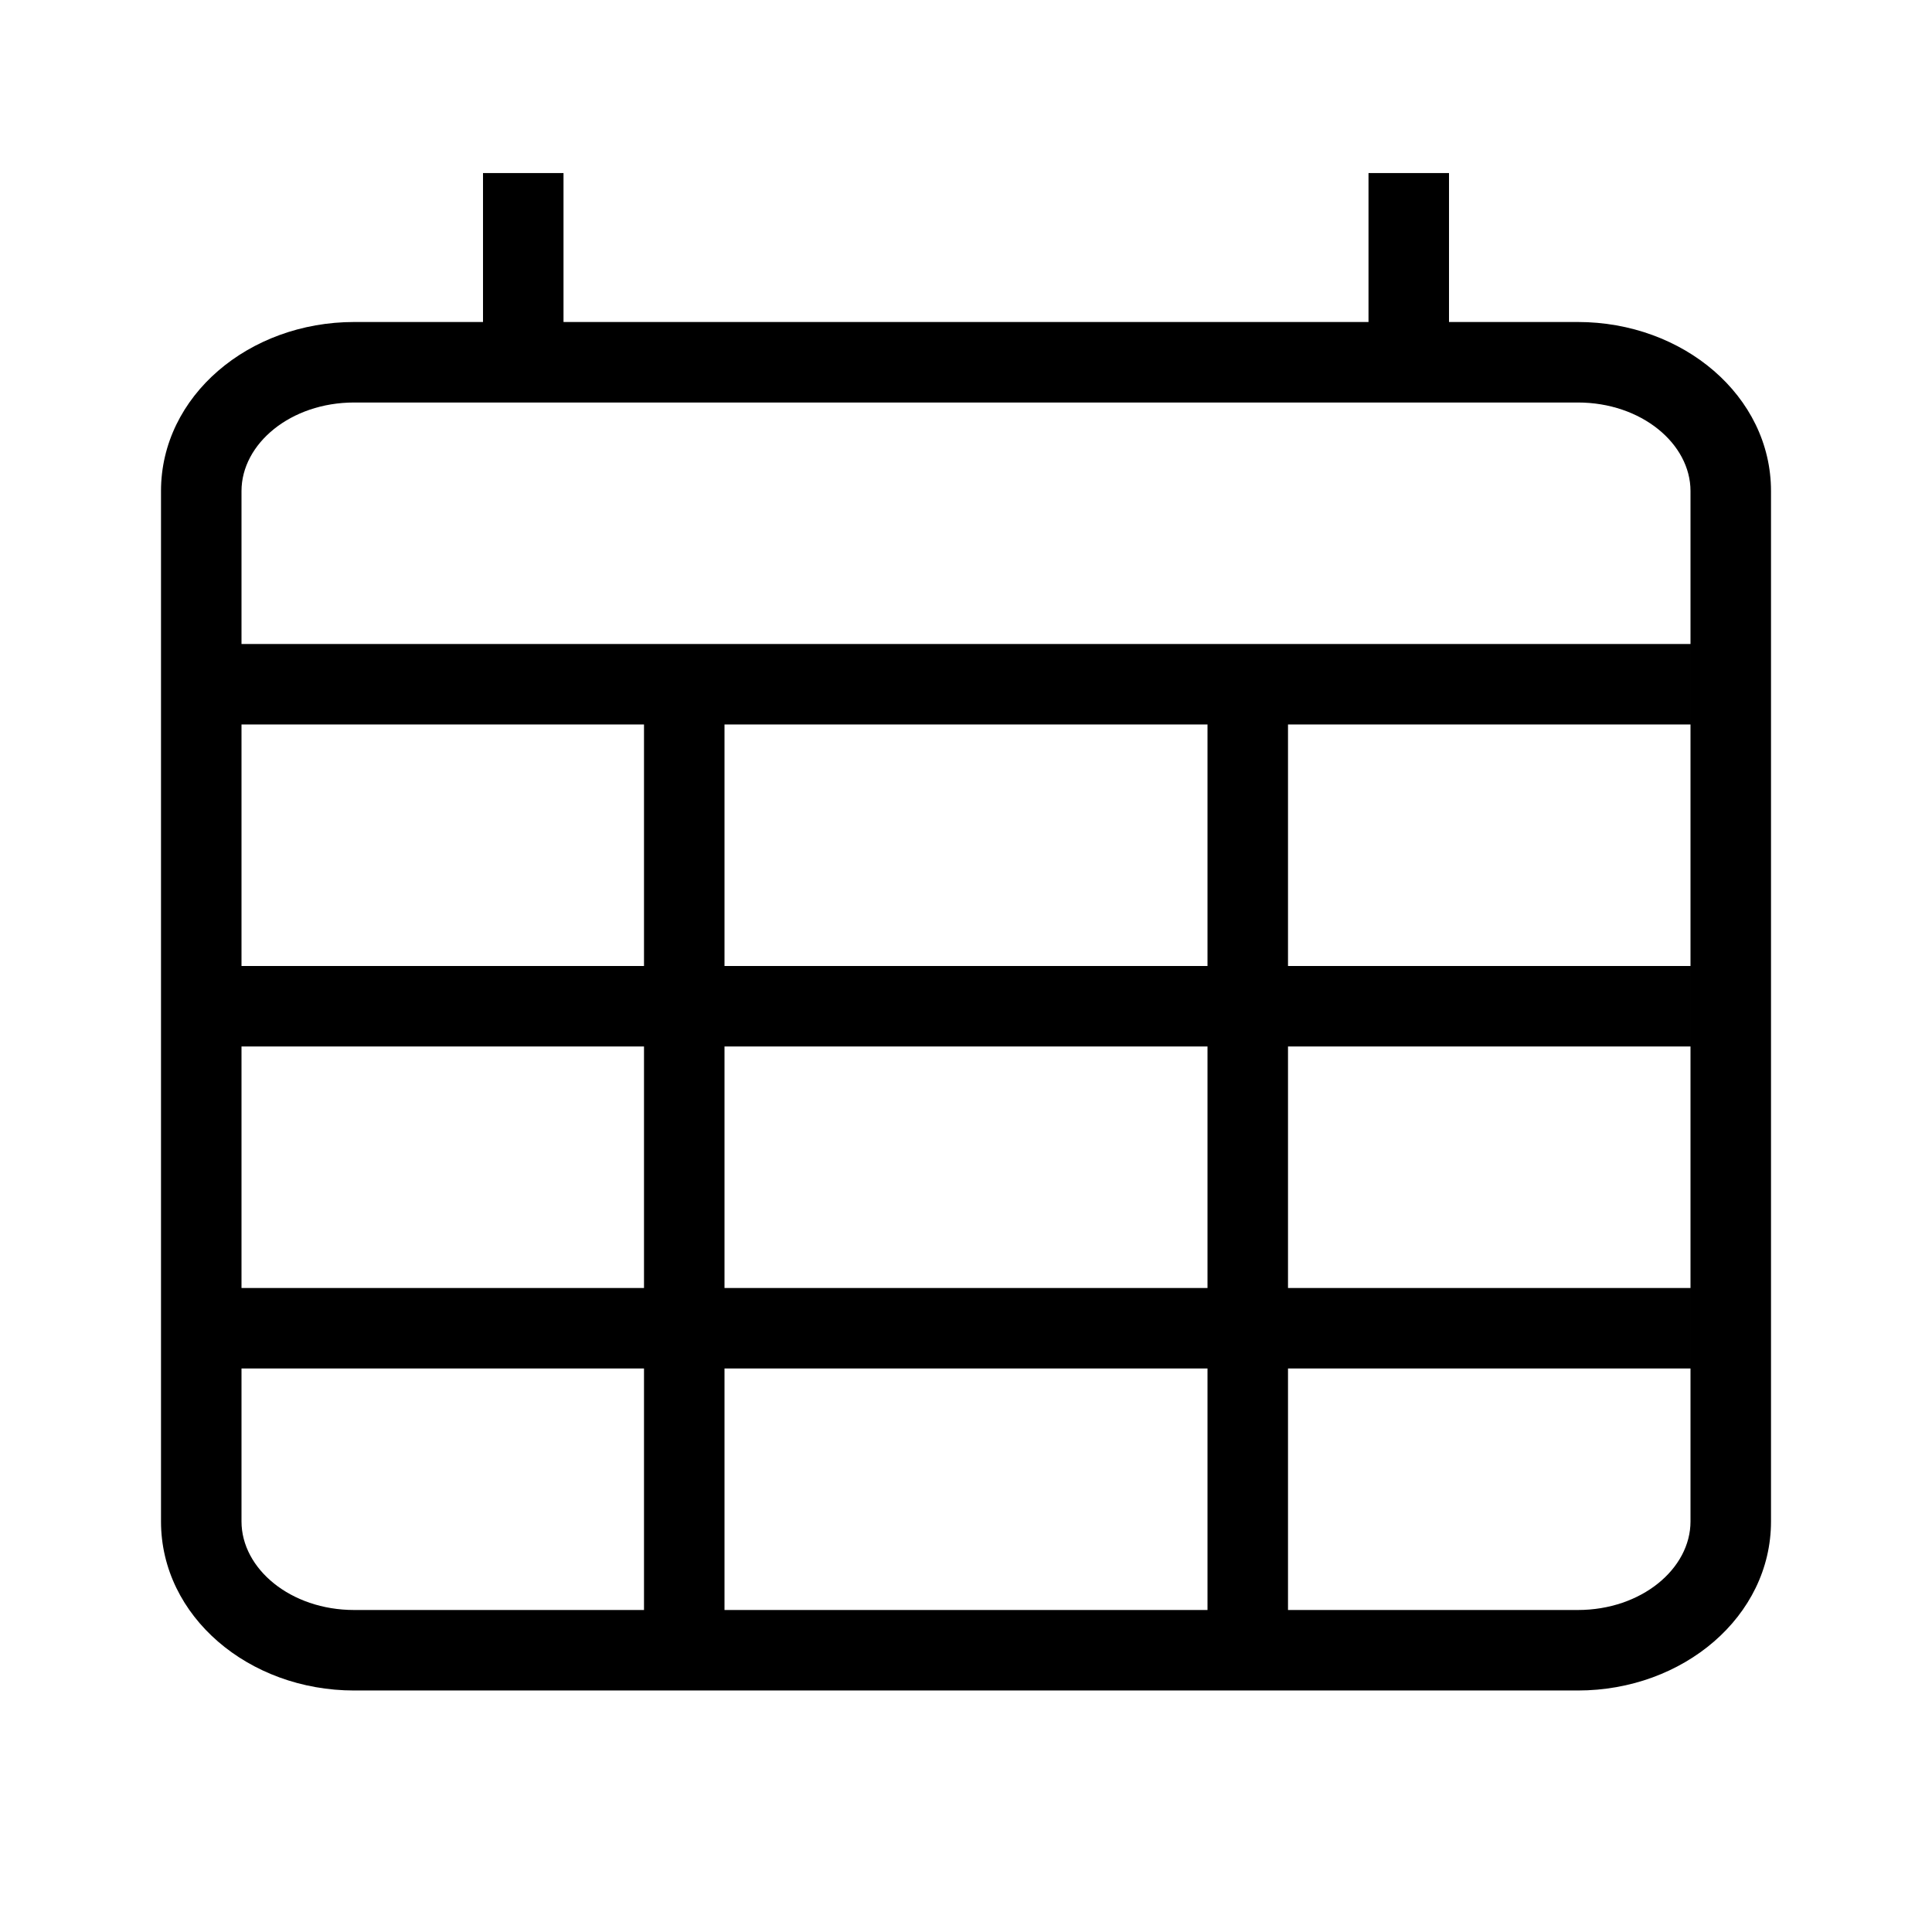 <svg height="24" viewBox="0 0 24 24" width="24" xmlns="http://www.w3.org/2000/svg"><path d="m19.6 20c.791 0 1.4-.513 1.4-1.1v-12.8c0-.587-.609-1.1-1.4-1.1h-15.2c-.791 0-1.4.513-1.4 1.1v12.8c0 .587.609 1.1 1.4 1.1zm-11.6-4v-3h-5v-1h5v-3h1v3h6v-3h1v3h5v1h-5v3h5v1h-5v3h-1v-3h-6v3h-1v-3h-5v-1zm1 0h6v-3h-6zm9-12h1.6c1.309 0 2.4.919 2.4 2.1v12.8c0 1.181-1.091 2.1-2.4 2.1h-15.2c-1.309 0-2.4-.919-2.4-2.1v-12.8c0-1.181 1.091-2.1 2.4-2.1h1.6v-1.85h1v1.85h10v-1.85h1zm-15 5v-1h18v1z" fill-rule="evenodd"/></svg>